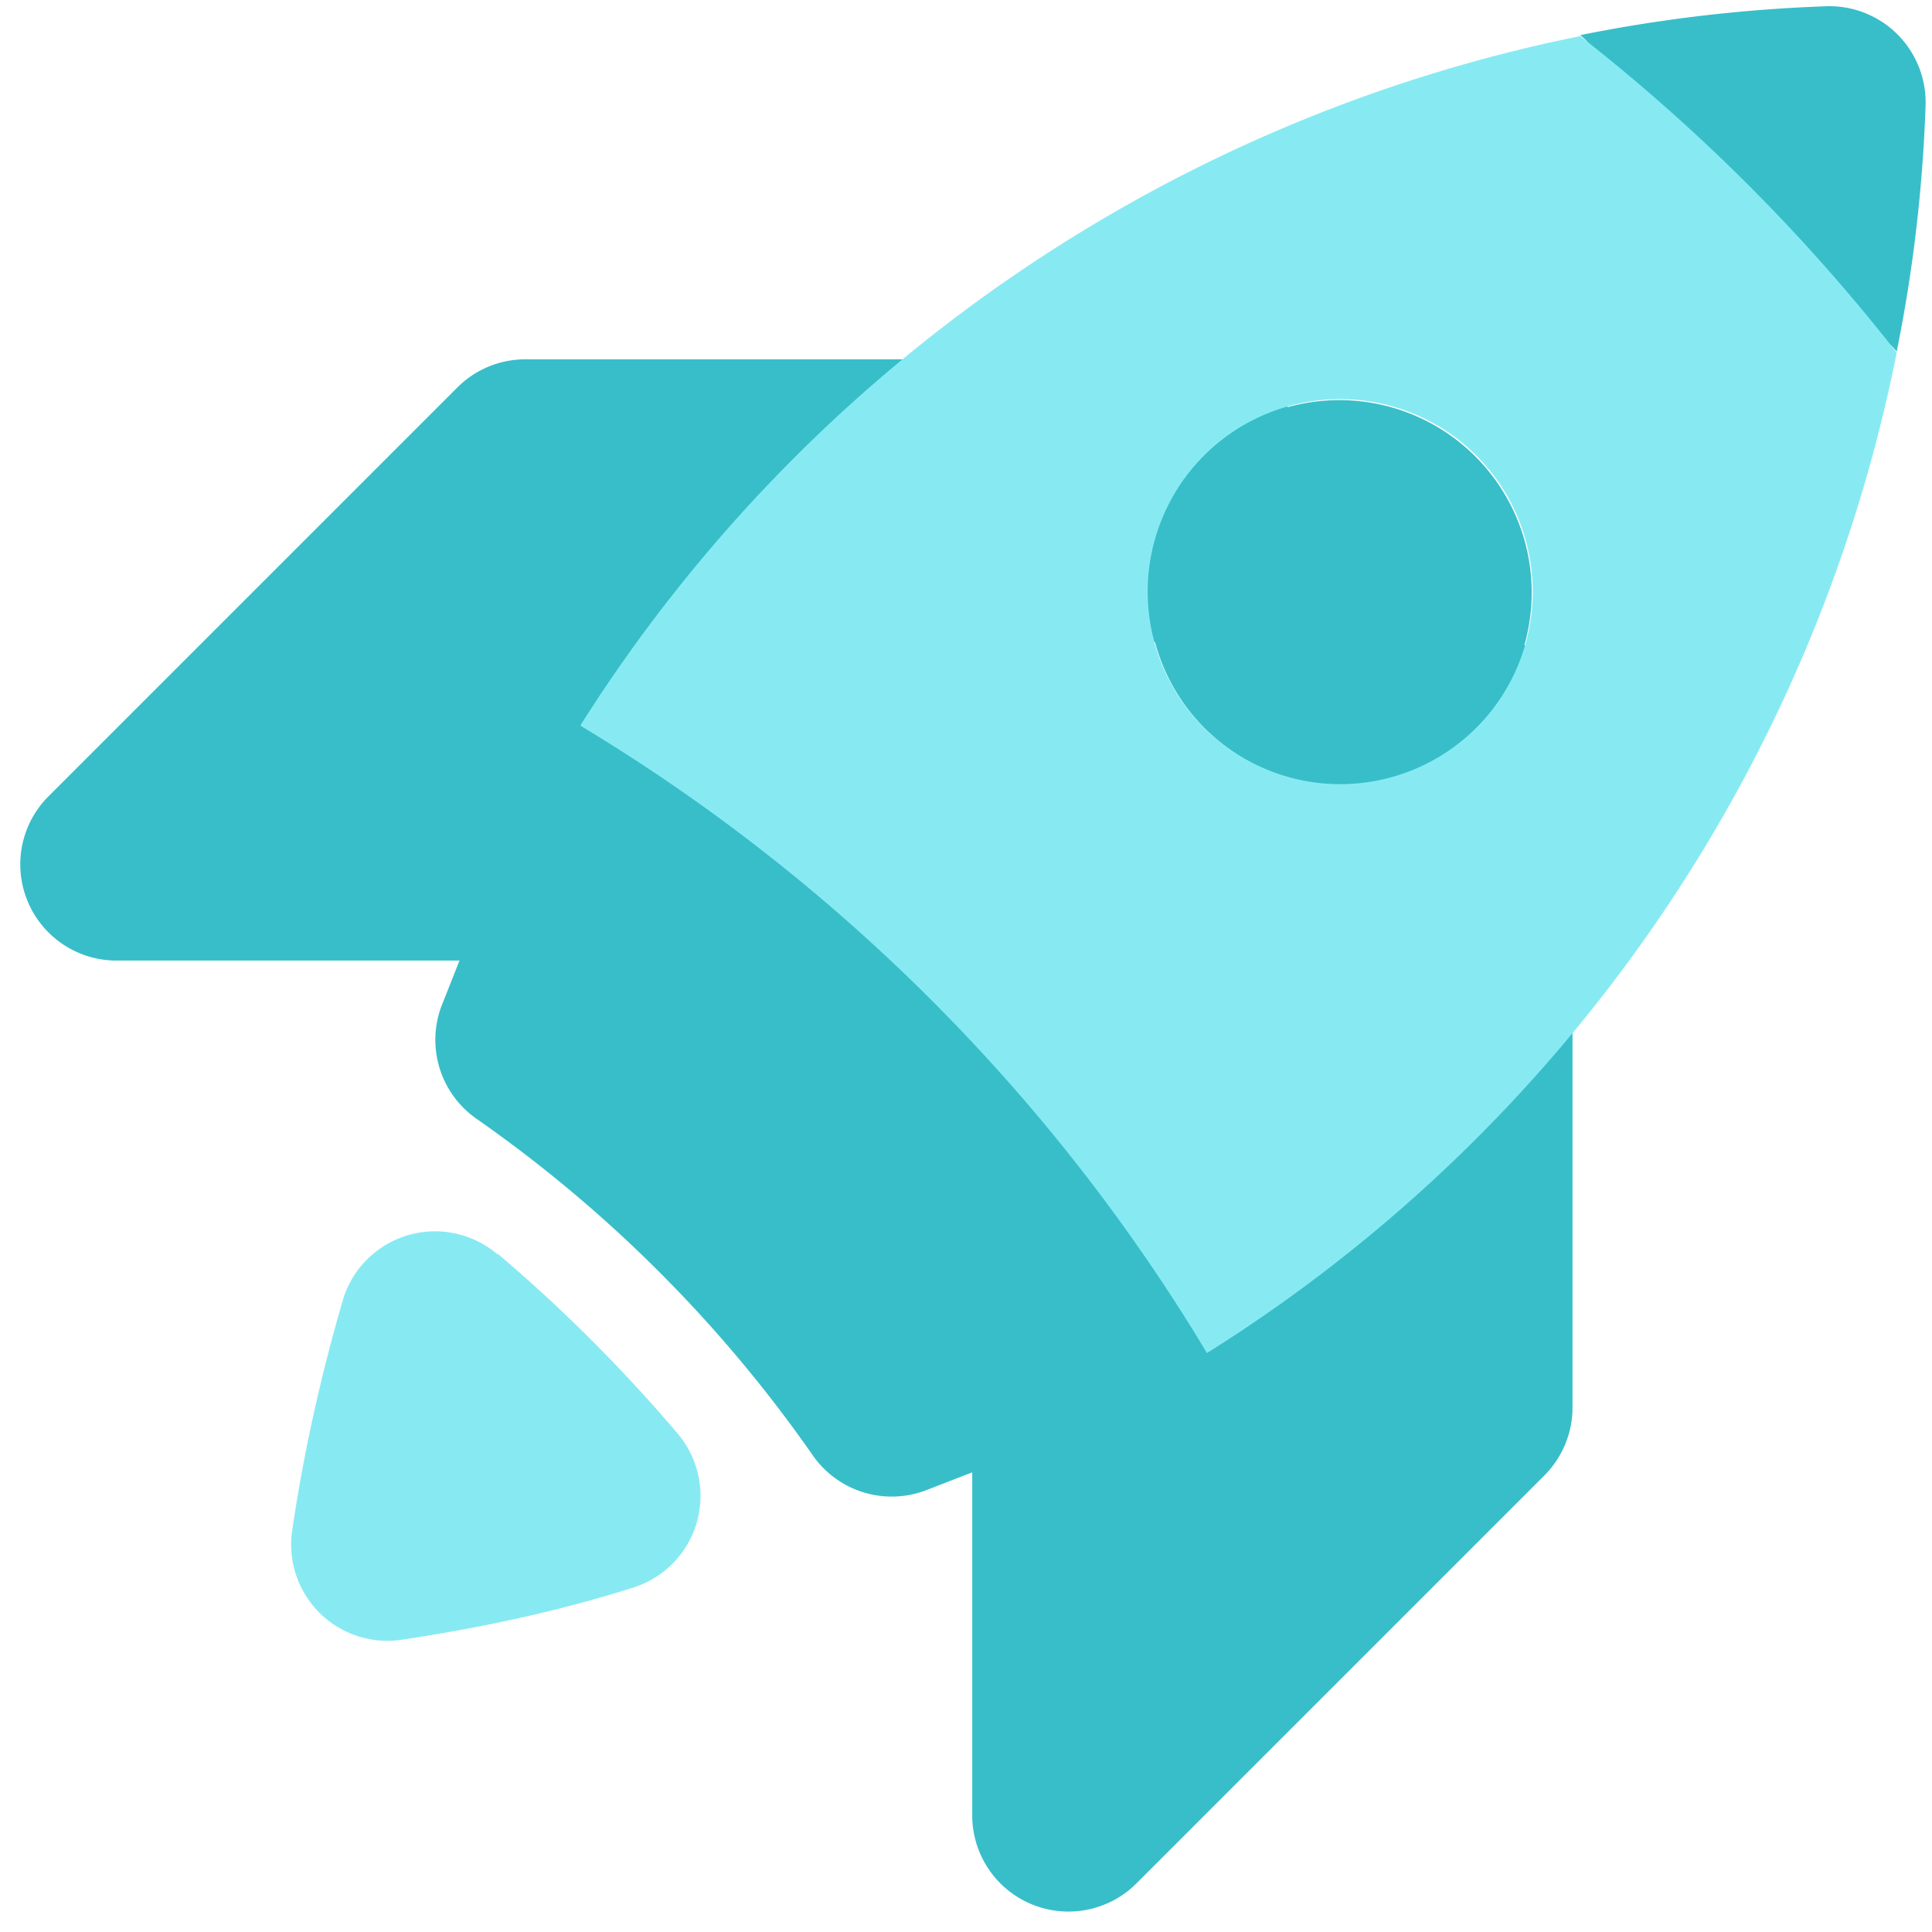 <?xml version="1.0" encoding="UTF-8" standalone="no"?>
<svg
   xmlns:dc="http://purl.org/dc/elements/1.1/"
   xmlns:cc="http://creativecommons.org/ns#"
   xmlns:rdf="http://www.w3.org/1999/02/22-rdf-syntax-ns#"
   xmlns:svg="http://www.w3.org/2000/svg"
   xmlns="http://www.w3.org/2000/svg"
   xmlns:sodipodi="http://sodipodi.sourceforge.net/DTD/sodipodi-0.dtd"
   xmlns:inkscape="http://www.inkscape.org/namespaces/inkscape"
   viewBox="0 0 24 24"
   class="icon-launch"
   version="1.1"
   id="svg8"
   sodipodi:docname="favi.svg"
   inkscape:version="0.92.5 (2060ec1f9f, 2020-04-08)">
  <defs
     id="defs12" />
  <sodipodi:namedview
     pagecolor="#ffffff"
     bordercolor="#666666"
     borderopacity="1"
     objecttolerance="10"
     gridtolerance="10"
     guidetolerance="10"
     inkscape:pageopacity="0"
     inkscape:pageshadow="2"
     inkscape:window-width="1920"
     inkscape:window-height="1003"
     id="namedview10"
     showgrid="false"
     inkscape:zoom="9.8333333"
     inkscape:cx="12.305085"
     inkscape:cy="12"
     inkscape:window-x="0"
     inkscape:window-y="0"
     inkscape:window-maximized="1"
     inkscape:current-layer="svg8" />
  <g
     id="g6"
     transform="matrix(1.195,0,0,1.195,-1.426,-3.256)">
    <path
       d="m 14.57,6.96 a 2,2 0 0 1 2.47,2.47 c 0.29,0.17 0.5,0.47 0.5,0.86 v 7.07 a 1,1 0 0 1 -0.3,0.71 L 13,22.31 a 1,1 0 0 1 -1.7,-0.7 v -3.58 l -0.49,0.19 A 1,1 0 0 1 9.64,17.85 14.1,14.1 0 0 0 6.14,14.35 1,1 0 0 1 5.78,13.19 L 5.97,12.71 H 2.39 A 1,1 0 0 1 1.7,11 L 5.94,6.76 a 1,1 0 0 1 0.7,-0.3 h 7.08 c 0.39,0 0.7,0.21 0.86,0.5 z m -1.38,2.44 -2.15,2.15 a 3,3 0 0 1 0.84,0.57 3,3 0 0 1 0.57,0.84 L 14.6,10.81 A 2,2 0 0 1 13.2,9.4 Z m 6.98,-6.61 a 1,1 0 0 1 1.04,1.04 C 21.18,4.69 21.08,5.54 20.91,6.38 20.44,5.78 18.92,6.19 18.36,5.64 17.81,5.08 18.22,3.56 17.62,3.09 c 0.84,-0.17 1.7,-0.27 2.55,-0.3 z"
       id="path2"
       inkscape:connector-curvature="0"
       style="fill:#38bec9" />
    <path
       d="M 7.23,10.26 A 16.05,16.05 0 0 1 17.62,3.1 19.2,19.2 0 0 1 20.91,6.39 15.94,15.94 0 0 1 13.74,16.79 19.05,19.05 0 0 0 7.23,10.27 Z m -0.86,5.5 a 16.2,16.2 0 0 1 1.87,1.87 1,1 0 0 1 -0.47,1.6 c -0.79,0.25 -1.6,0.42 -2.4,0.54 A 1,1 0 0 1 4.23,18.64 c 0.12,-0.82 0.3,-1.62 0.53,-2.41 a 1,1 0 0 1 1.6,-0.47 z m 7.34,-5.47 a 2.001,2.001 0 1 0 2.83,-2.83 2.001,2.001 0 0 0 -2.83,2.83 z"
       id="path4"
       inkscape:connector-curvature="0"
       style="fill:#87eaf2" />
  </g>
</svg>
